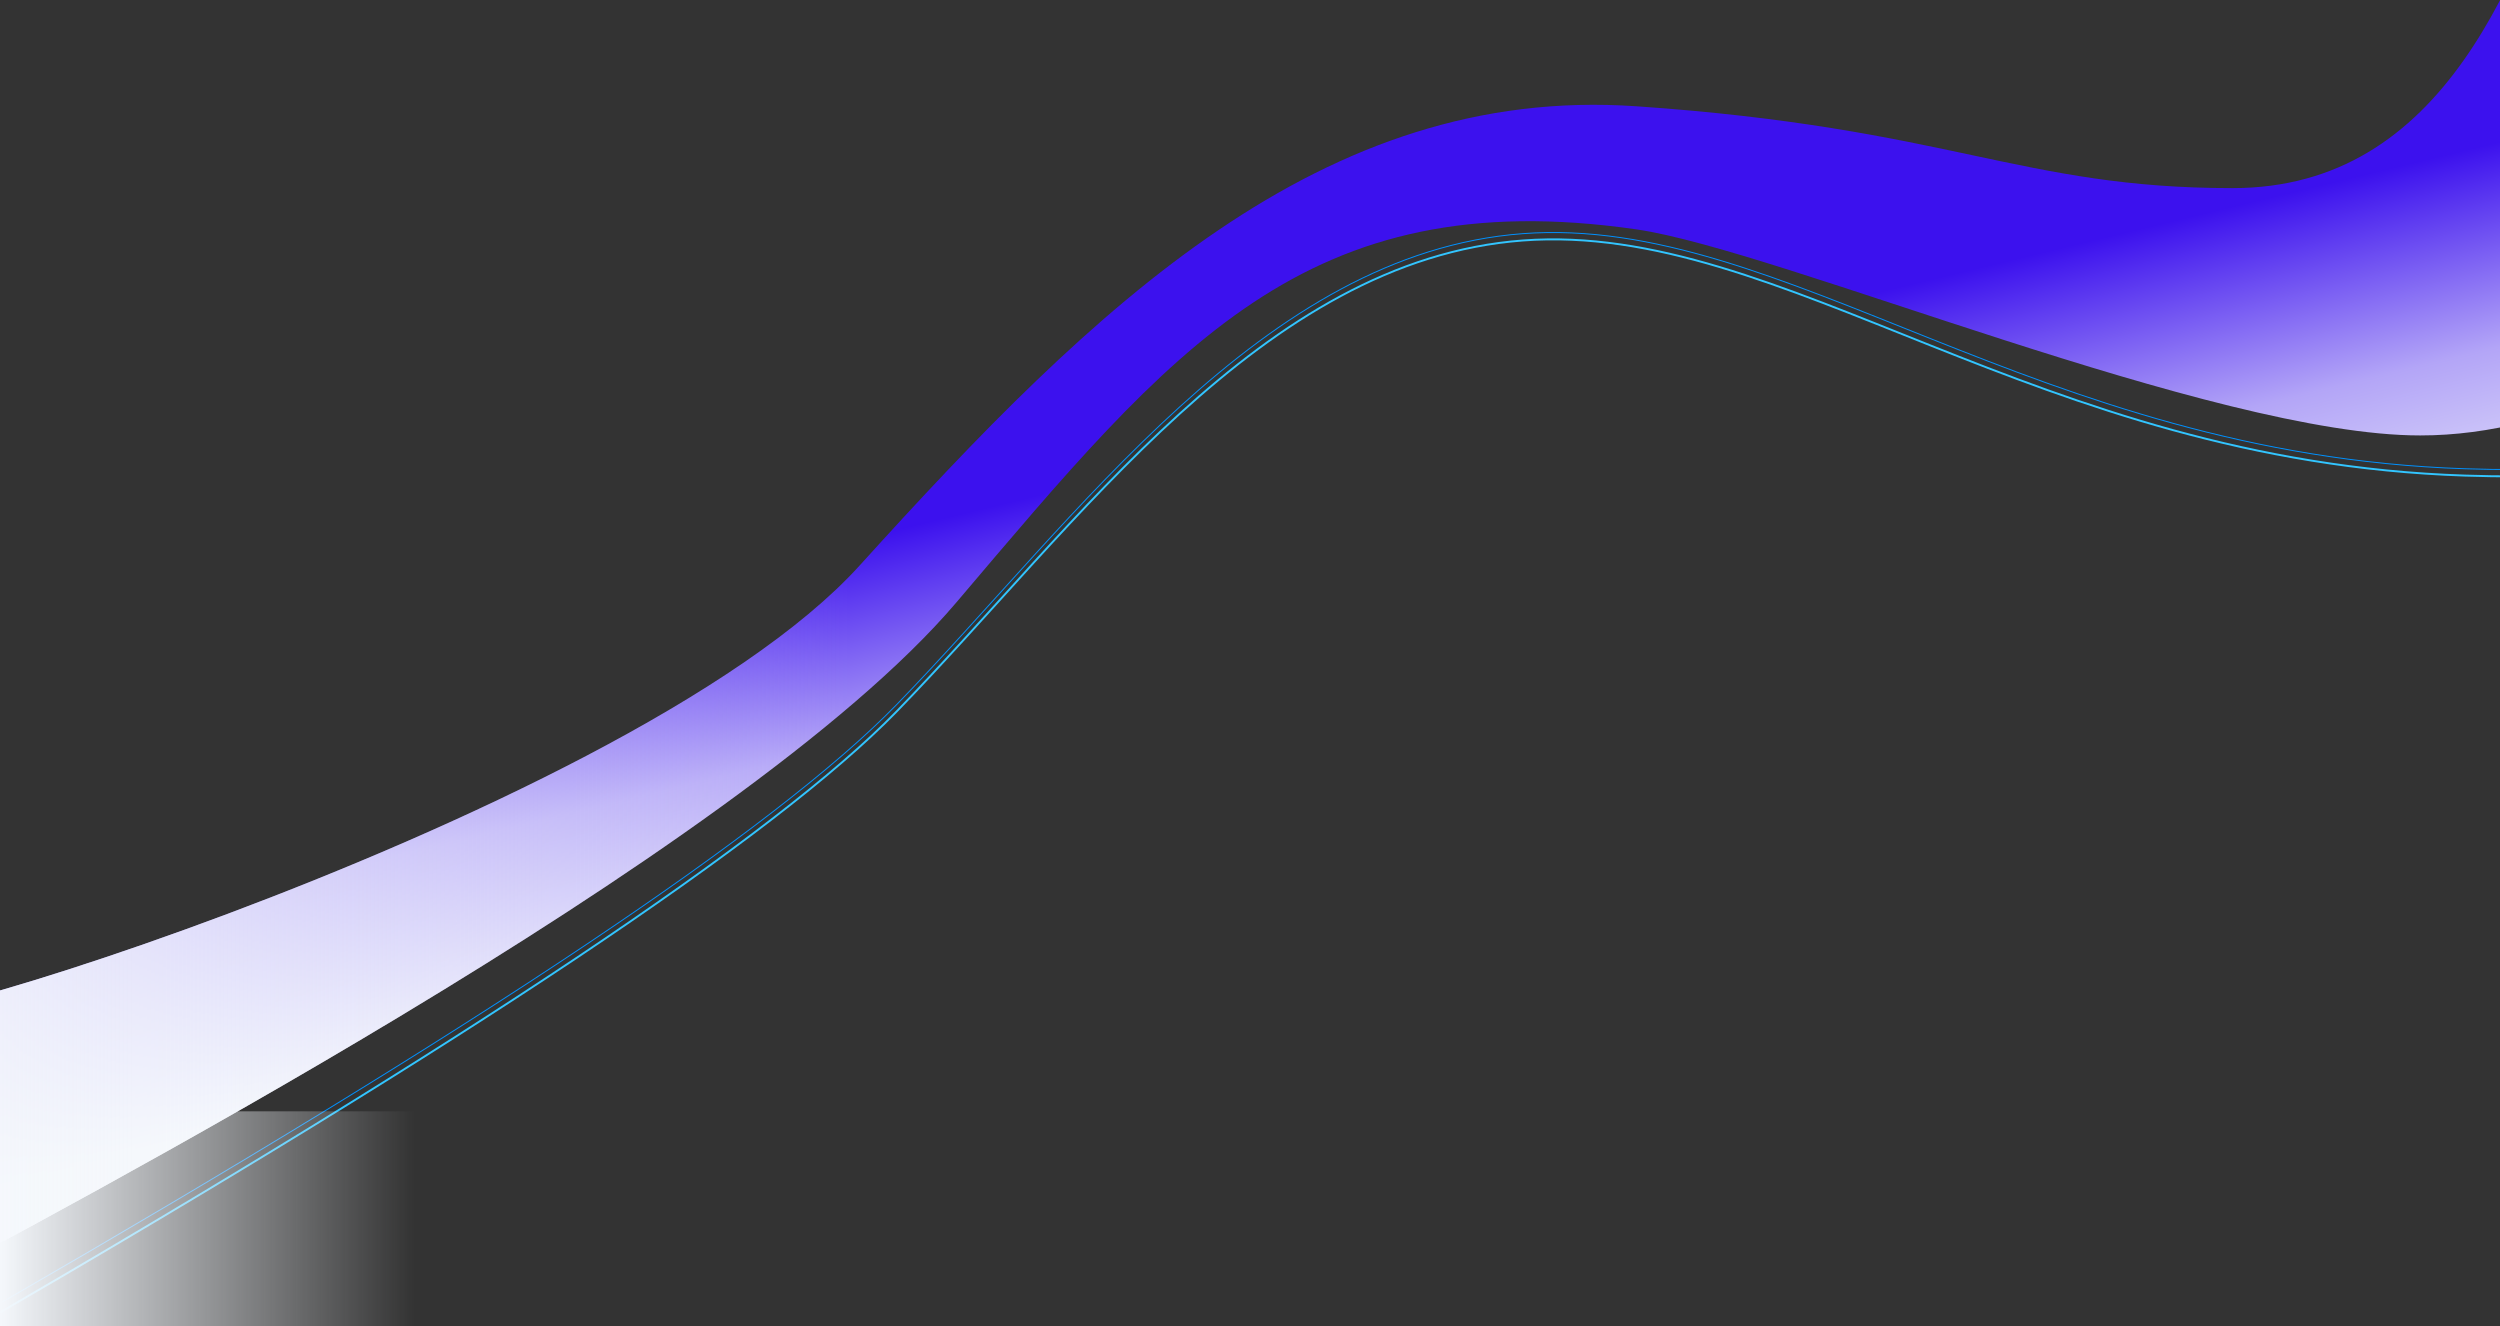 <?xml version="1.0" encoding="UTF-8"?>
<svg width="2560px" height="1358px" viewBox="0 0 2560 1358" version="1.1" xmlns="http://www.w3.org/2000/svg" xmlns:xlink="http://www.w3.org/1999/xlink">
    <rect x="0" y="0" width="2560" height="1358" fill="#333333" stroke="none"/>
    <!-- Generator: Sketch 58 (84663) - https://sketch.com -->
    <title>Background5</title>
    <desc>Created with Sketch.</desc>
    <defs>
        <linearGradient x1="0%" y1="50%" x2="100%" y2="50%" id="linearGradient-1">
            <stop stop-color="#F5F8FC" stop-opacity="0" offset="0%"></stop>
            <stop stop-color="#F5F8FC" offset="100%"></stop>
        </linearGradient>
        <linearGradient x1="71.965%" y1="41.007%" x2="79.581%" y2="60.095%" id="linearGradient-2">
            <stop stop-color="#3C11EE" offset="0%"></stop>
            <stop stop-color="#B3A5F7" offset="46.677%"></stop>
            <stop stop-color="#F5F8FC" offset="100%"></stop>
        </linearGradient>
        <linearGradient x1="7.698%" y1="91.545%" x2="37.796%" y2="91.545%" id="linearGradient-3">
            <stop stop-color="#F5F8FC" offset="0%"></stop>
            <stop stop-color="#F5F8FC" stop-opacity="0" offset="100%"></stop>
        </linearGradient>
        <path d="M1100.328,1147 C1341.516,880.5 1573.594,654.641 1895.578,676.82 C2217.562,699 2288.93,760.633 2506.078,760.633 C2723.227,760.633 2801.609,544.047 2860.137,365.518 C2899.155,246.499 3000.398,124.66 3163.867,0 L3163.867,786.734 C2994.752,938.177 2839.549,1013.898 2698.258,1013.898 C2486.916,1013.898 2041.816,823.965 1895.578,802.867 C1556.383,753.932 1420.234,924.734 1199.336,1184.867 C978.438,1445 268.127,1813.72 123.656,1893 C-165.957,2051.93 147.575,1574.065 123.656,1587 C-56.098,1684.208 859.141,1413.5 1100.328,1147 Z" id="path-4"></path>
    </defs>
    <g id="Page-1" stroke="none" stroke-width="1" fill="none" fill-rule="evenodd">
        <g id="Backgrounds" transform="translate(0, -5928)">
            <g id="Background5" transform="translate(-220, 5360)">
                <path d="M222.57,1901.094 C709.332,1620.469 1014.431,1416.714 1137.867,1289.828 C1323.021,1099.5 1512.733,827.117 1779.482,807.25 C2046.231,787.383 2304.459,1033.633 2744.039,1048.002 C3037.092,1057.581 3264.368,986.265 3425.867,834.055" id="Path-5" stroke="#0091FF"></path>
                <path d="M195.883,1926 C700.436,1633.438 1014.431,1423.714 1137.867,1296.828 C1323.021,1106.5 1512.733,834.117 1779.482,814.25 C2046.231,794.383 2304.459,1040.633 2744.039,1055.002 C3037.092,1064.581 3264.368,993.265 3425.867,841.055" id="Path-5" stroke="#32C5FF" stroke-width="2"></path>
                <rect id="Rectangle" fill="url(#linearGradient-1)" transform="translate(432, 1816) rotate(-180) translate(-432, -1816) " x="220" y="1706" width="424" height="220"></rect>
                <g id="Path-4">
                    <use fill="url(#linearGradient-2)" xlink:href="#path-4"></use>
                    <use fill="url(#linearGradient-3)" xlink:href="#path-4"></use>
                </g>
            </g>
        </g>
    </g>
</svg>